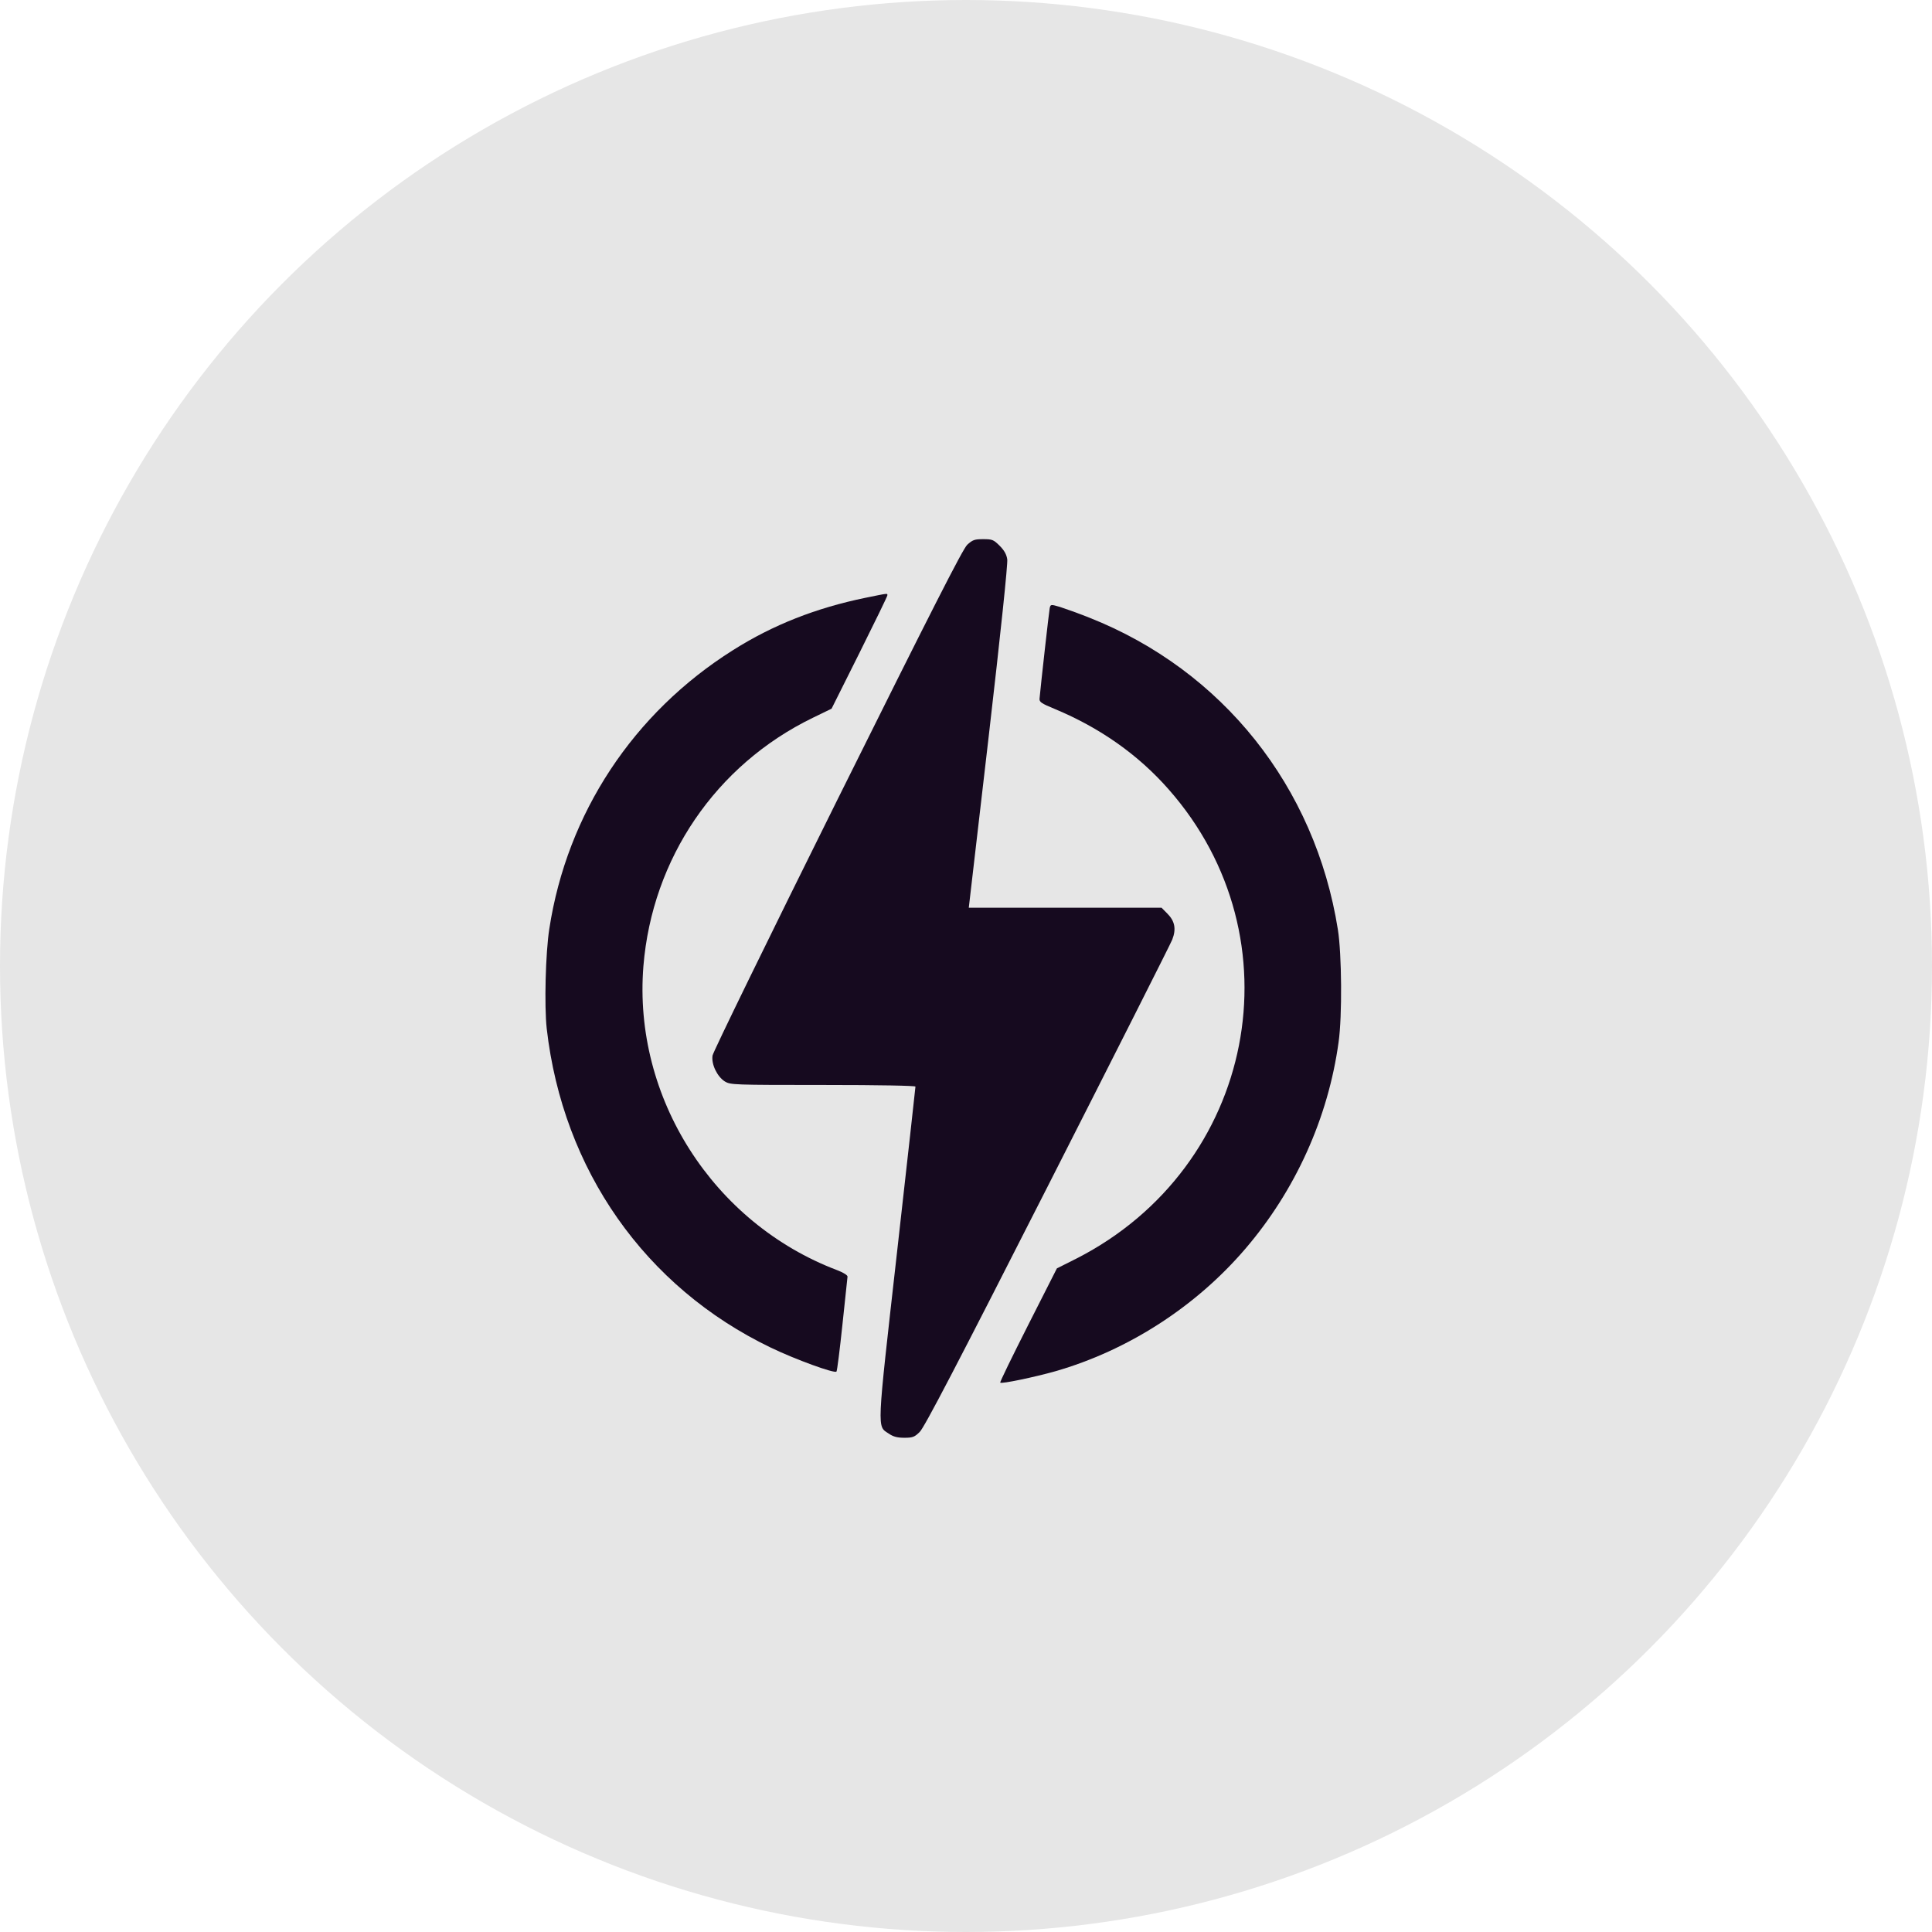 <svg width="43" height="43" viewBox="0 0 43 43" fill="none" xmlns="http://www.w3.org/2000/svg">
<circle cx="21.5" cy="21.5" r="21.5" fill="#E6E6E6"/>
<path d="M21.527 12.125C21.426 12.223 20.75 13.551 18.637 17.801C17.121 20.852 15.871 23.414 15.859 23.492C15.828 23.684 15.961 23.961 16.133 24.07C16.258 24.145 16.32 24.148 18.32 24.148C19.59 24.148 20.375 24.164 20.375 24.184C20.375 24.207 20.191 25.863 19.965 27.871C19.508 31.926 19.516 31.73 19.785 31.91C19.883 31.977 19.973 32 20.129 32C20.312 32 20.355 31.984 20.469 31.871C20.57 31.777 21.305 30.367 23.312 26.418C24.801 23.488 26.051 21.012 26.09 20.914C26.183 20.676 26.148 20.5 25.98 20.332L25.852 20.203H23.707H21.562L22.004 16.402C22.273 14.078 22.433 12.543 22.418 12.449C22.402 12.34 22.352 12.25 22.25 12.148C22.113 12.012 22.086 12 21.883 12C21.687 12 21.648 12.016 21.527 12.125Z" fill="#160A1F"/>
<path d="M19.262 13.305C18.164 13.531 17.207 13.906 16.316 14.469C14.094 15.867 12.621 18.102 12.226 20.672C12.141 21.215 12.113 22.387 12.168 22.891C12.527 26.039 14.359 28.648 17.152 29.992C17.703 30.258 18.574 30.574 18.617 30.527C18.633 30.508 18.691 30.039 18.75 29.48C18.809 28.922 18.859 28.441 18.863 28.414C18.867 28.383 18.773 28.324 18.633 28.27C15.871 27.223 14.086 24.426 14.32 21.504C14.516 19.105 15.934 17.023 18.09 15.976L18.508 15.773L19.129 14.531C19.469 13.848 19.75 13.273 19.75 13.25C19.75 13.203 19.781 13.199 19.262 13.305Z" fill="#160A1F"/>
<path d="M23.363 13.535C23.348 13.605 23.164 15.246 23.137 15.547C23.129 15.625 23.176 15.656 23.48 15.781C24.48 16.199 25.328 16.793 26.008 17.566C28.937 20.887 27.937 25.977 23.965 28.008L23.523 28.23L22.883 29.492C22.531 30.188 22.25 30.762 22.262 30.773C22.293 30.805 23.035 30.648 23.488 30.52C25.105 30.055 26.609 29.086 27.711 27.801C28.832 26.496 29.562 24.879 29.793 23.191C29.875 22.613 29.863 21.23 29.777 20.691C29.273 17.508 27.207 14.918 24.242 13.746C23.996 13.648 23.699 13.543 23.59 13.508C23.387 13.449 23.383 13.449 23.363 13.535Z" fill="#160A1F"/>
</svg>
